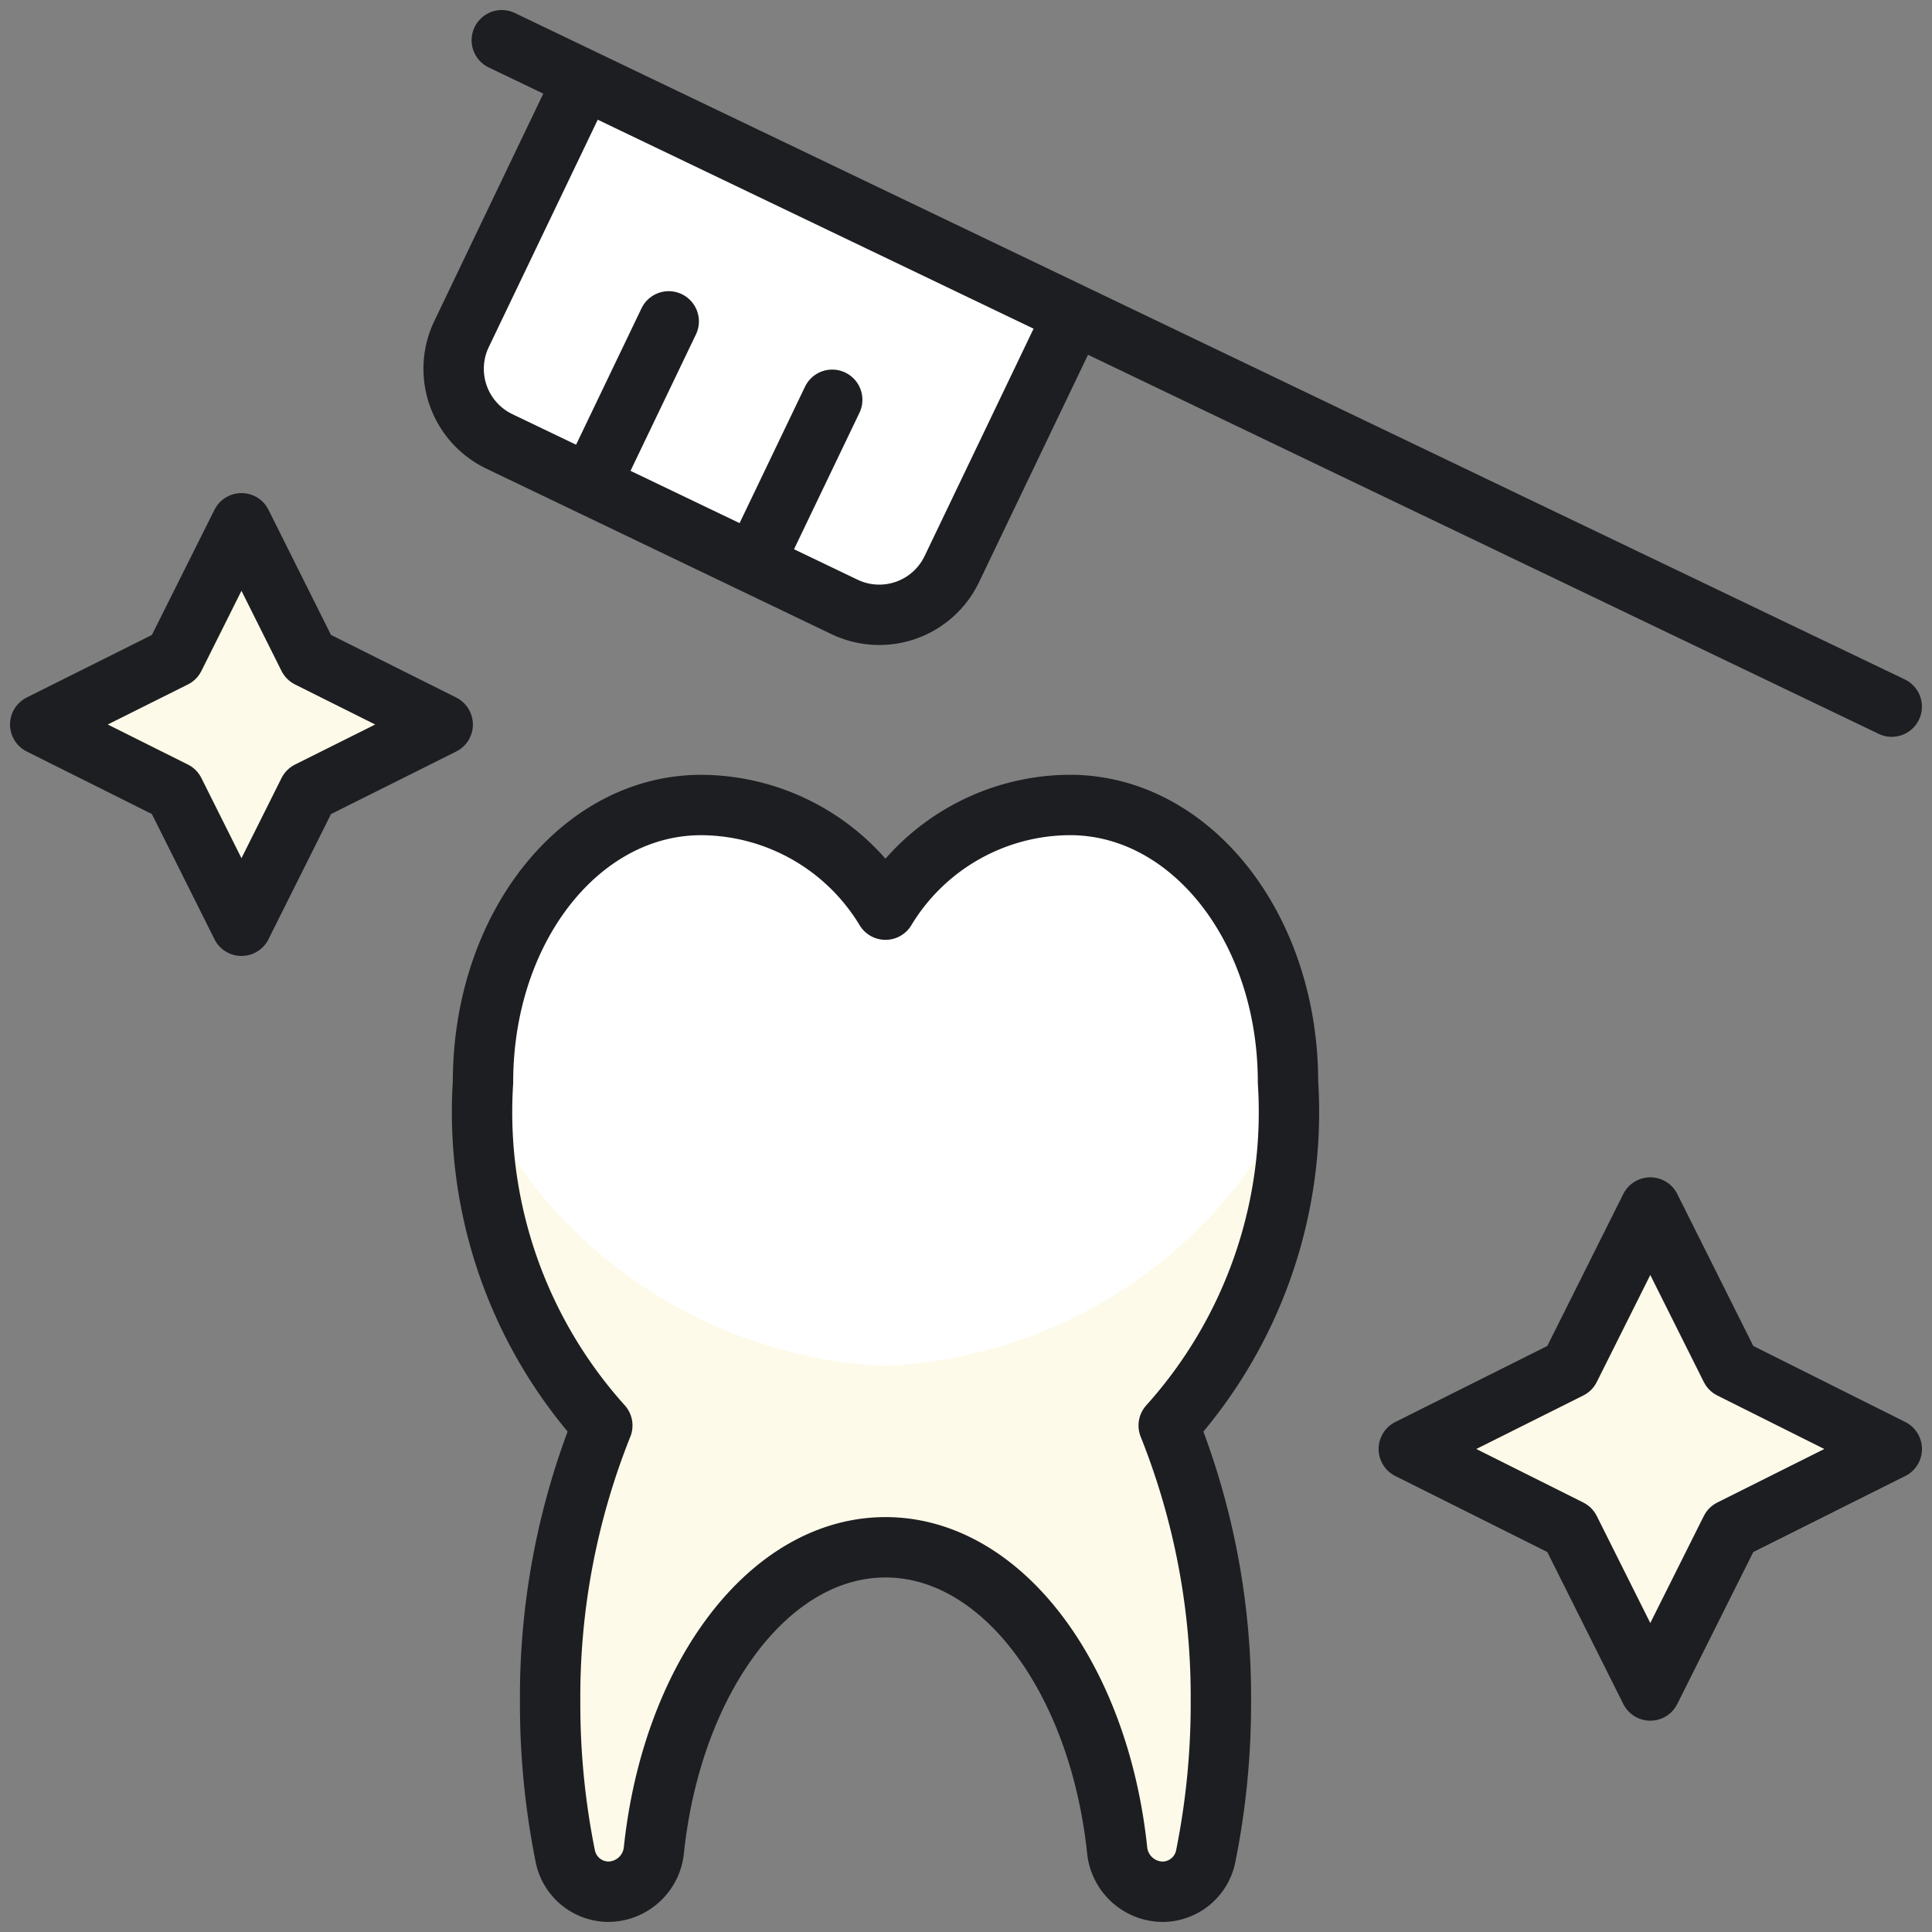 <svg xmlns="http://www.w3.org/2000/svg" width="64" height="64" fill="none"><rect width="100%" height="100%" fill="#808080" stroke="none"/><g clip-path="url(#a)"><path fill="#fff" d="M29.334 51.256c3.861 0 7.066 4.333 7.672 10.021a1.53 1.53 0 0 0 1.512 1.39 1.466 1.466 0 0 0 1.426-1.193c.336-1.673.503-3.375.499-5.082a24.205 24.205 0 0 0-1.728-9.17 15.522 15.522 0 0 0 3.952-11.372c0-5.133-3.235-9.184-7.224-9.184a7.166 7.166 0 0 0-6.11 3.467 7.166 7.166 0 0 0-6.109-3.466c-3.989 0-7.224 4.05-7.224 9.183a15.52 15.52 0 0 0 3.952 11.371 24.201 24.201 0 0 0-1.728 9.17c-.004 1.708.163 3.41.499 5.084a1.466 1.466 0 0 0 1.427 1.191 1.53 1.53 0 0 0 1.512-1.389c.605-5.688 3.81-10.021 7.672-10.021z"/><path fill="#FEFAE9" d="M42.634 36.688a15.75 15.75 0 0 1-13.301 8.56 15.75 15.75 0 0 1-13.302-8.56 15.184 15.184 0 0 0 3.92 10.533 24.202 24.202 0 0 0-1.728 9.171 25.47 25.47 0 0 0 .499 5.083 1.466 1.466 0 0 0 1.427 1.192 1.531 1.531 0 0 0 1.512-1.39c.605-5.688 3.81-10.021 7.672-10.021 3.861 0 7.066 4.333 7.672 10.021a1.53 1.53 0 0 0 1.512 1.39 1.467 1.467 0 0 0 1.426-1.192c.336-1.674.503-3.376.499-5.083a24.205 24.205 0 0 0-1.728-9.17 15.184 15.184 0 0 0 3.92-10.534z"/><path stroke="#1D1E22" stroke-linecap="round" stroke-linejoin="round" stroke-width="2" d="M29.334 51.256c3.861 0 7.066 4.333 7.672 10.021a1.53 1.53 0 0 0 1.512 1.39 1.466 1.466 0 0 0 1.426-1.193c.336-1.673.503-3.375.499-5.082a24.205 24.205 0 0 0-1.728-9.17 15.522 15.522 0 0 0 3.952-11.372c0-5.133-3.235-9.184-7.224-9.184a7.166 7.166 0 0 0-6.11 3.467 7.166 7.166 0 0 0-6.109-3.466c-3.989 0-7.224 4.05-7.224 9.183a15.52 15.52 0 0 0 3.952 11.371 24.201 24.201 0 0 0-1.728 9.17c-.004 1.708.163 3.41.499 5.084a1.466 1.466 0 0 0 1.427 1.191 1.53 1.53 0 0 0 1.512-1.389c.605-5.688 3.81-10.021 7.672-10.021z"/><path fill="#FEFAE9" stroke="#1D1E22" stroke-linecap="round" stroke-linejoin="round" stroke-width="2" d="m7.999 30.667 2.221-4.446 4.445-2.22-4.445-2.222-2.221-4.445-2.222 4.445L1.332 24l4.445 2.221L8 30.667zM54.668 56l2.667-5.333L62.668 48l-5.333-2.667L54.668 40l-2.667 5.333L46.668 48l5.333 2.667L54.668 56z"/><path fill="#fff" d="m19.331 2.632-4.04 8.43a2.666 2.666 0 0 0 1.243 3.556l11.44 5.486a2.665 2.665 0 0 0 3.557-1.253l4.04-8.43"/><path stroke="#1D1E22" stroke-linecap="round" stroke-linejoin="round" stroke-width="2" d="m19.331 2.632-4.04 8.43a2.666 2.666 0 0 0 1.243 3.556l11.44 5.486a2.665 2.665 0 0 0 3.557-1.253l4.04-8.43M16.623 1.333l46.043 22.075M22.152 10.646l-2.597 5.415m8.013-2.818-2.597 5.416"/></g><defs><clipPath id="a"><path fill="#fff" d="M0 0h64v64H0z"/></clipPath></defs></svg>